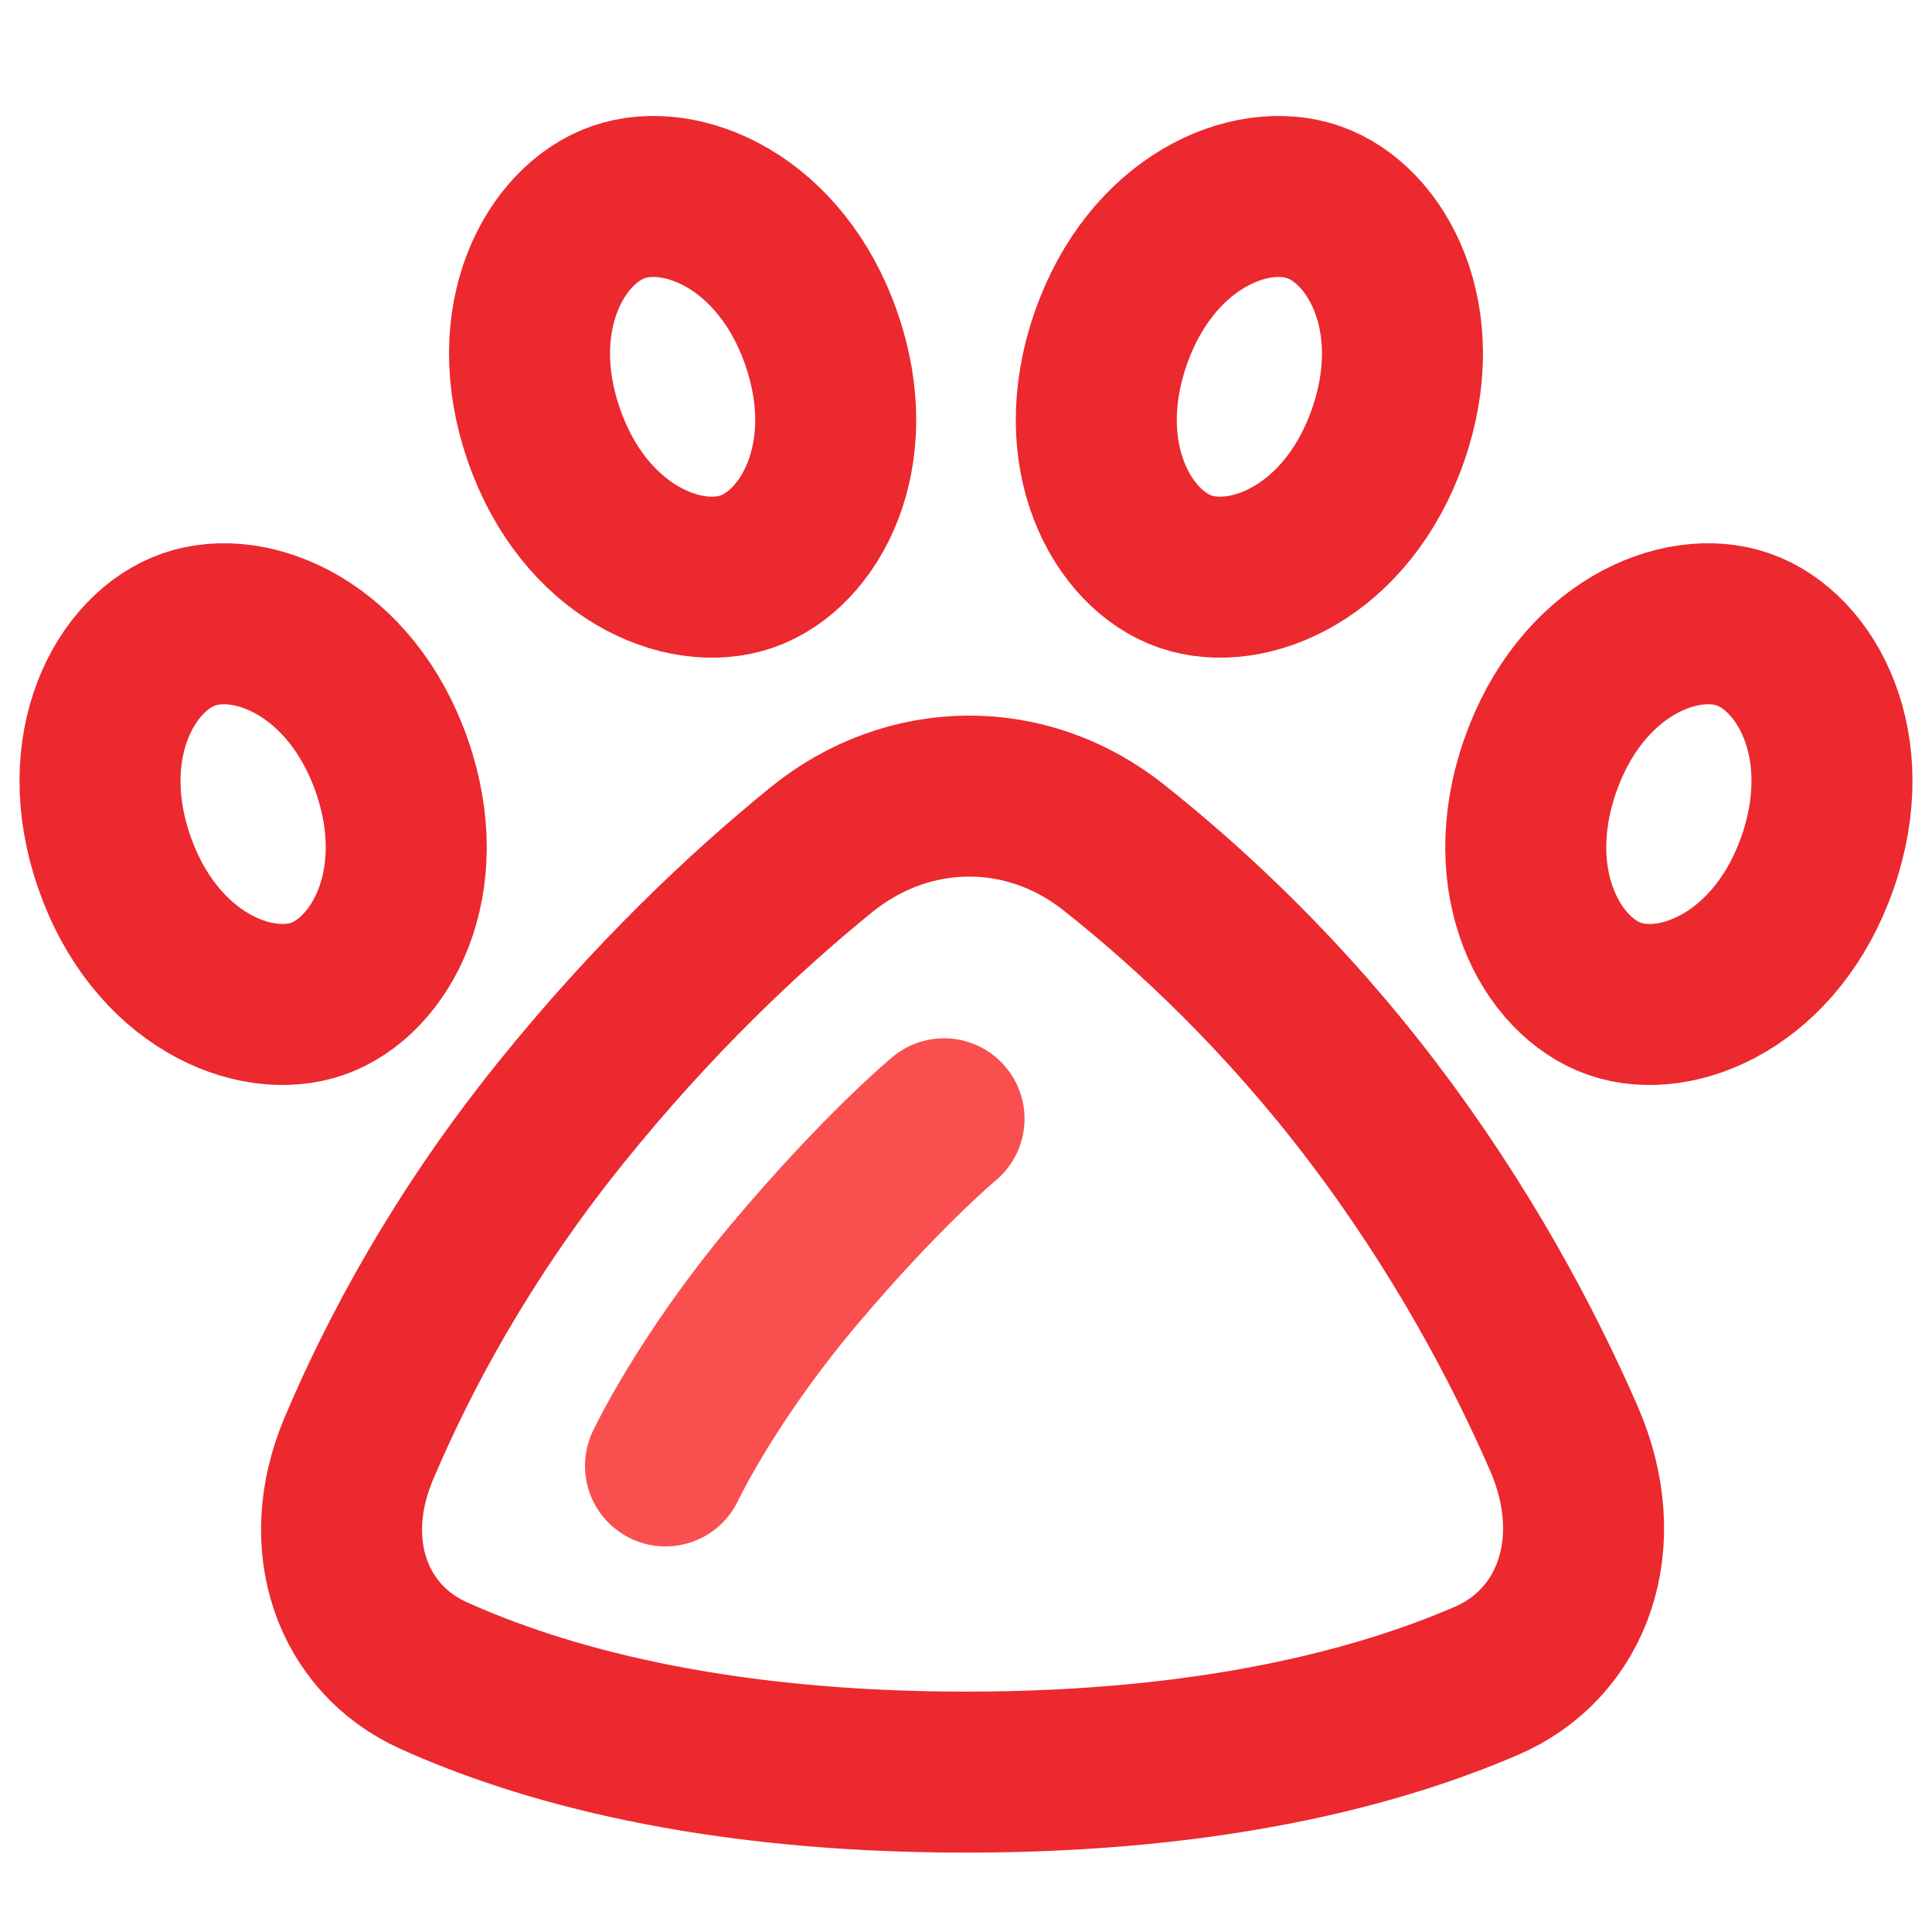 <svg width="24" height="24" viewBox="0 0 24 24" fill="none" xmlns="http://www.w3.org/2000/svg">
<path d="M4.868 9.514C5.371 10.961 4.731 12.134 3.943 12.408C3.154 12.682 1.925 12.16 1.421 10.713C0.918 9.265 1.558 8.093 2.346 7.819C3.135 7.544 4.364 8.067 4.868 9.514Z" stroke="#EB292F" stroke-width="2"/>
<path d="M20.057 12.408C19.269 12.134 18.629 10.961 19.132 9.514C19.636 8.067 20.865 7.544 21.654 7.819C22.442 8.093 23.082 9.265 22.579 10.713C22.075 12.16 20.846 12.682 20.057 12.408Z" stroke="#EB292F" stroke-width="2"/>
<path d="M13.797 4.206C13.294 5.653 13.934 6.826 14.722 7.1C15.511 7.374 16.74 6.852 17.243 5.405C17.747 3.957 17.107 2.785 16.318 2.511C15.53 2.236 14.3 2.759 13.797 4.206Z" stroke="#EB292F" stroke-width="2"/>
<path d="M10.203 4.206C10.706 5.653 10.066 6.826 9.278 7.1C8.49 7.374 7.26 6.852 6.757 5.405C6.253 3.957 6.893 2.785 7.682 2.511C8.47 2.236 9.7 2.759 10.203 4.206Z" stroke="#EB292F" stroke-width="2"/>
<path d="M10.199 10.559C11.283 9.678 12.75 9.665 13.836 10.528C14.81 11.3 15.965 12.382 17.049 13.809C18.154 15.264 18.916 16.699 19.425 17.864C19.993 19.162 19.542 20.415 18.467 20.879C17.135 21.454 15.057 22.014 12 22.014C8.827 22.014 6.708 21.411 5.384 20.813C4.378 20.359 3.951 19.196 4.455 18.001C4.947 16.834 5.732 15.357 6.96 13.831C8.111 12.401 9.254 11.327 10.199 10.559Z" stroke="#EB292F" stroke-width="2"/>
<path d="M11.727 13.898C11.727 13.898 10.946 14.546 9.859 15.839C8.772 17.133 8.267 18.21 8.267 18.21" stroke="#FA4F4F" stroke-width="2" stroke-linecap="round"/>
</svg>
